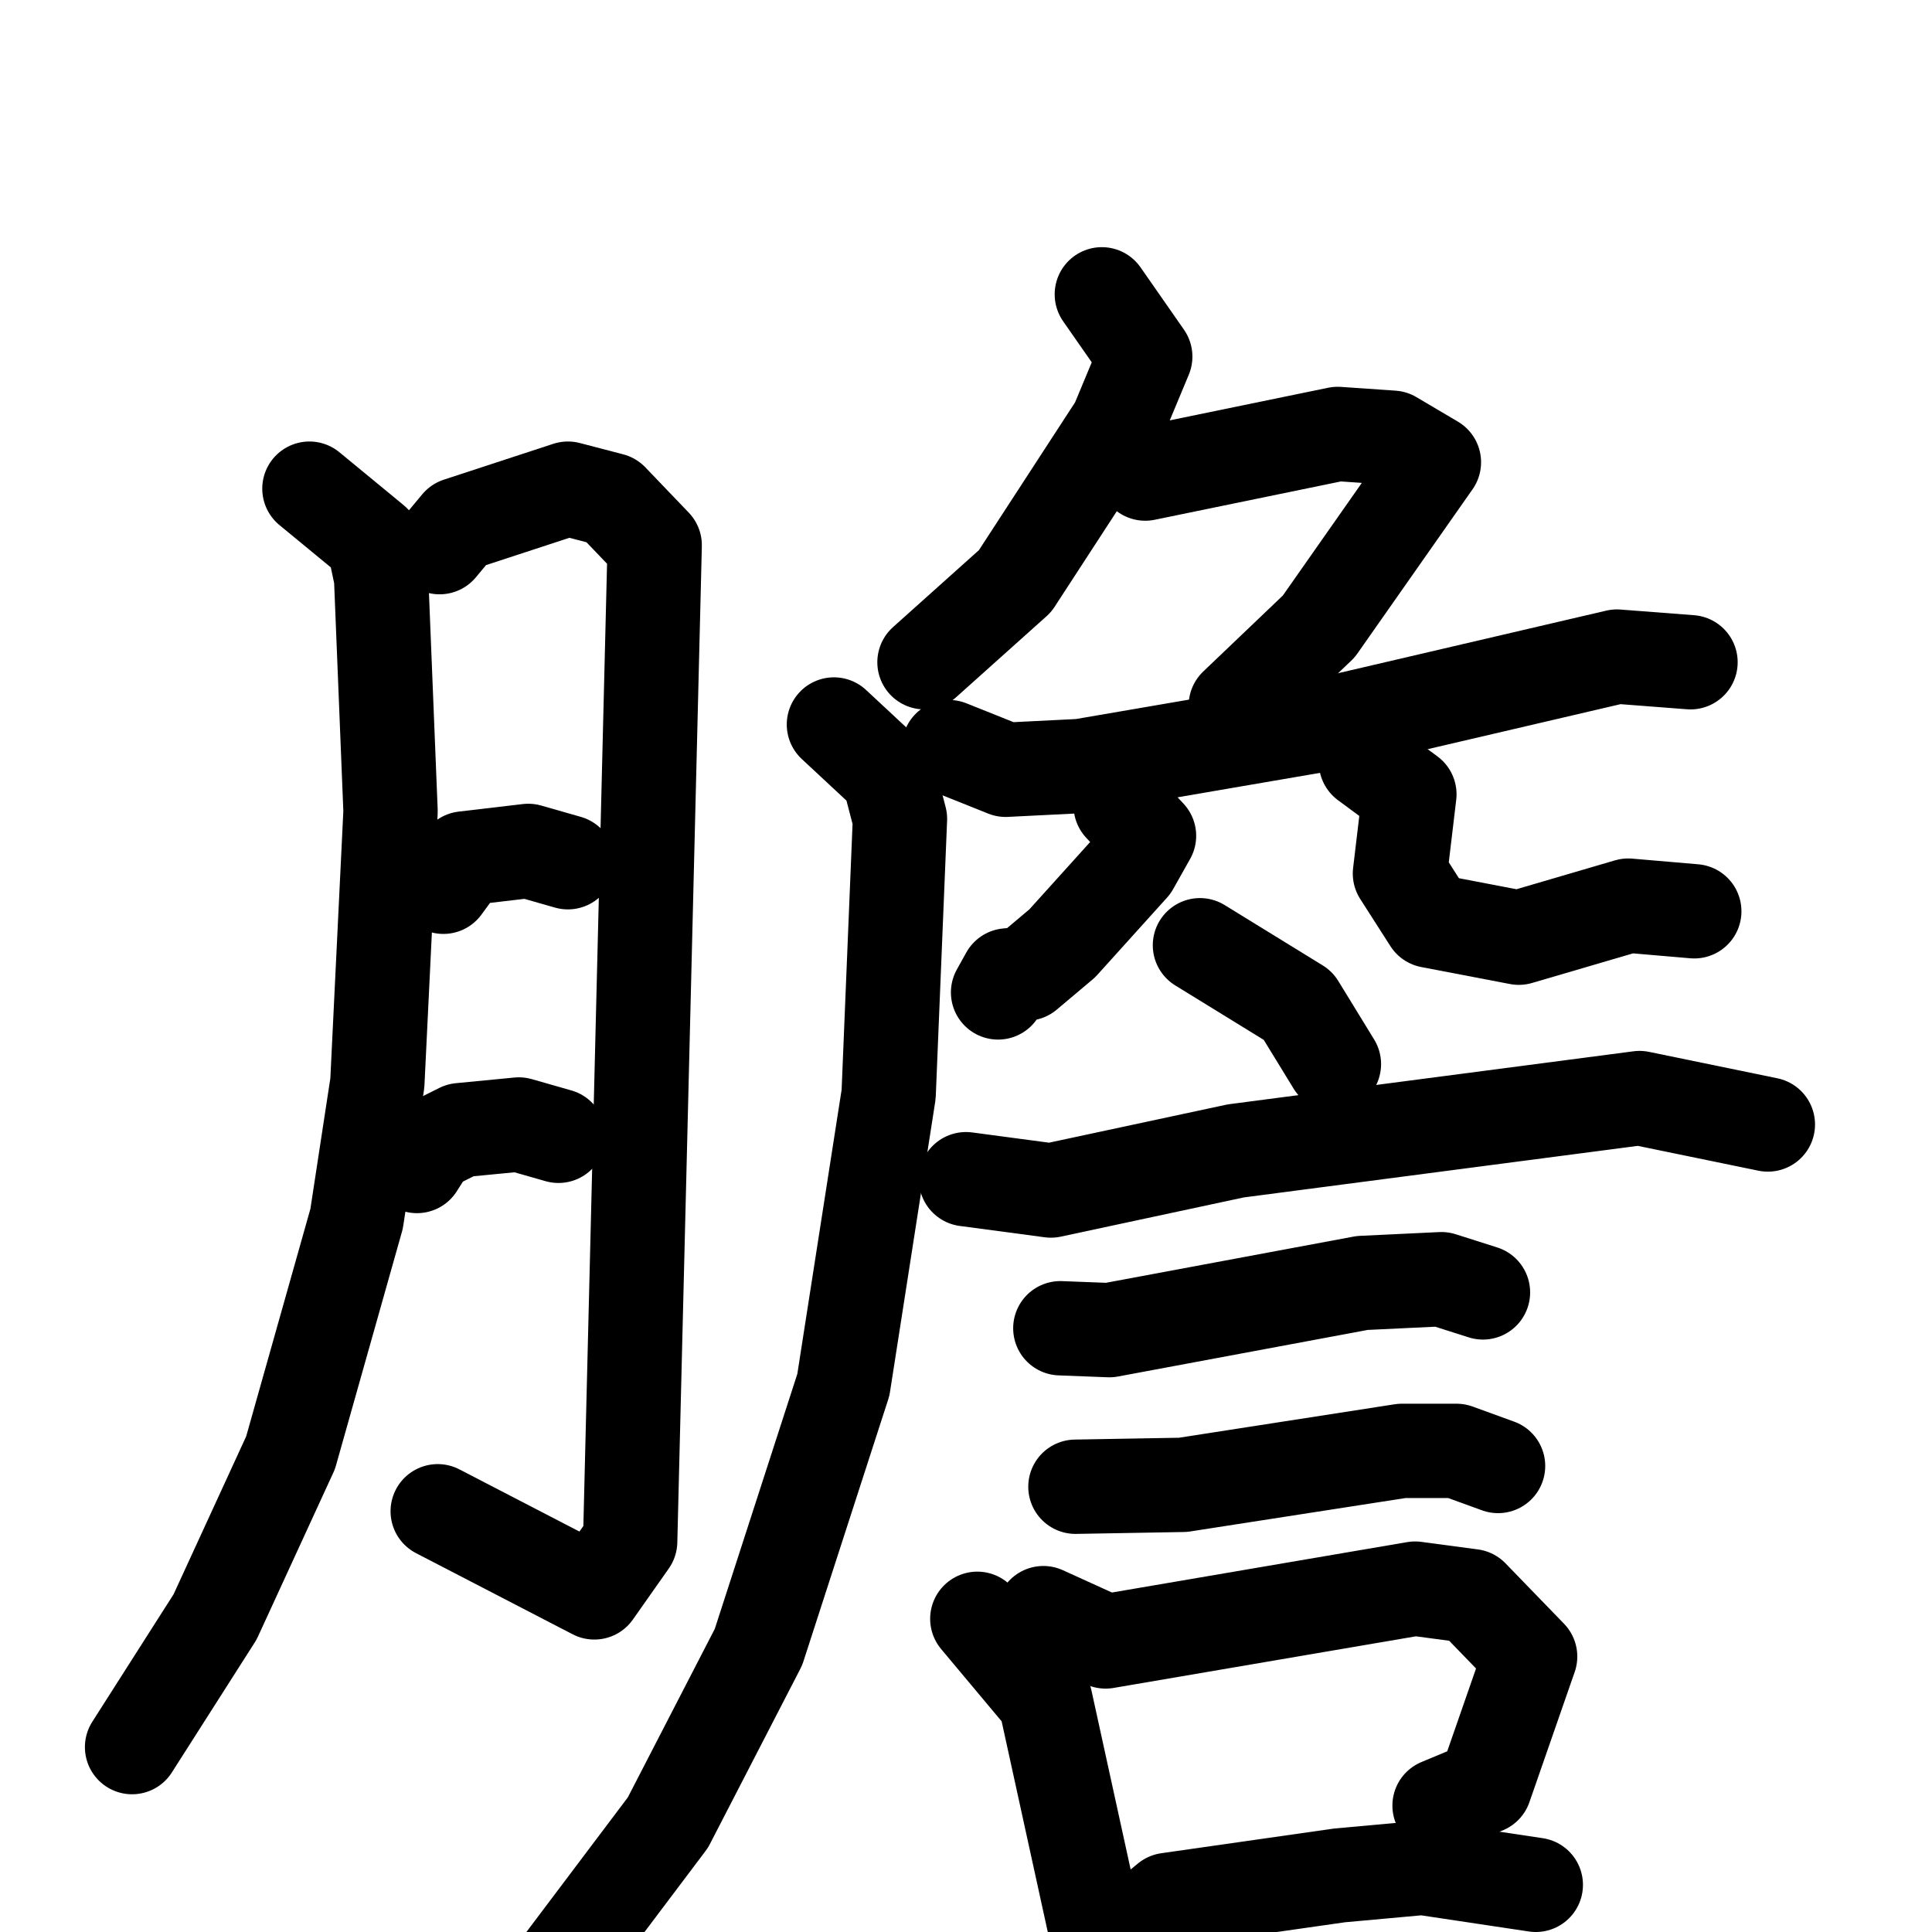<svg xmlns="http://www.w3.org/2000/svg" viewBox="0 0 1024 1024">
  <g style="fill:none;stroke:#000000;stroke-width:50;stroke-linecap:round;stroke-linejoin:round;" transform="scale(1, 1) translate(0, 0)">
    <path d="M 164.0,259.0 L 198.0,287.0 L 202.0,306.0 L 207.0,430.0 L 200.0,574.0 L 189.0,646.0 L 154.0,770.0 L 114.0,857.0 L 70.0,926.0"/>
    <path d="M 233.0,290.0 L 243.0,278.0 L 301.0,259.0 L 324.0,265.0 L 347.0,289.0 L 334.0,817.0 L 315.0,844.0 L 232.0,801.0"/>
    <path d="M 235.0,470.0 L 246.0,455.0 L 280.0,451.0 L 301.0,457.0"/>
    <path d="M 221.0,618.0 L 228.0,607.0 L 244.0,599.0 L 275.0,596.0 L 296.0,602.0"/>
    <path d="M 584.0,156.0 L 607.0,189.0 L 592.0,225.0 L 538.0,308.0 L 490.0,351.0"/>
    <path d="M 607.0,251.0 L 709.0,230.0 L 738.0,232.0 L 760.0,245.0 L 699.0,332.0 L 655.0,374.0"/>
    <path d="M 503.0,396.0 L 533.0,408.0 L 573.0,406.0 L 707.0,383.0 L 857.0,348.0 L 896.0,351.0"/>
    <path d="M 442.0,384.0 L 471.0,411.0 L 477.0,434.0 L 471.0,580.0 L 447.0,734.0 L 402.0,873.0 L 354.0,966.0 L 299.0,1039.0"/>
    <path d="M 594.0,427.0 L 609.0,443.0 L 600.0,459.0 L 563.0,500.0 L 544.0,516.0 L 534.0,517.0 L 529.0,526.0"/>
    <path d="M 724.0,404.0 L 747.0,421.0 L 742.0,463.0 L 758.0,488.0 L 805.0,497.0 L 863.0,480.0 L 898.0,483.0"/>
    <path d="M 636.0,501.0 L 688.0,533.0 L 707.0,564.0"/>
    <path d="M 512.0,625.0 L 557.0,631.0 L 655.0,610.0 L 869.0,582.0 L 937.0,596.0"/>
    <path d="M 562.0,704.0 L 588.0,705.0 L 722.0,680.0 L 764.0,678.0 L 786.0,685.0"/>
    <path d="M 570.0,788.0 L 627.0,787.0 L 743.0,769.0 L 772.0,769.0 L 794.0,777.0"/>
    <path d="M 518.0,858.0 L 554.0,901.0 L 584.0,1038.0"/>
    <path d="M 553.0,855.0 L 586.0,870.0 L 750.0,842.0 L 780.0,846.0 L 811.0,878.0 L 787.0,947.0 L 763.0,957.0"/>
    <path d="M 602.0,1021.0 L 619.0,1007.0 L 710.0,994.0 L 754.0,990.0 L 814.0,999.0"/>
  </g>
</svg>
